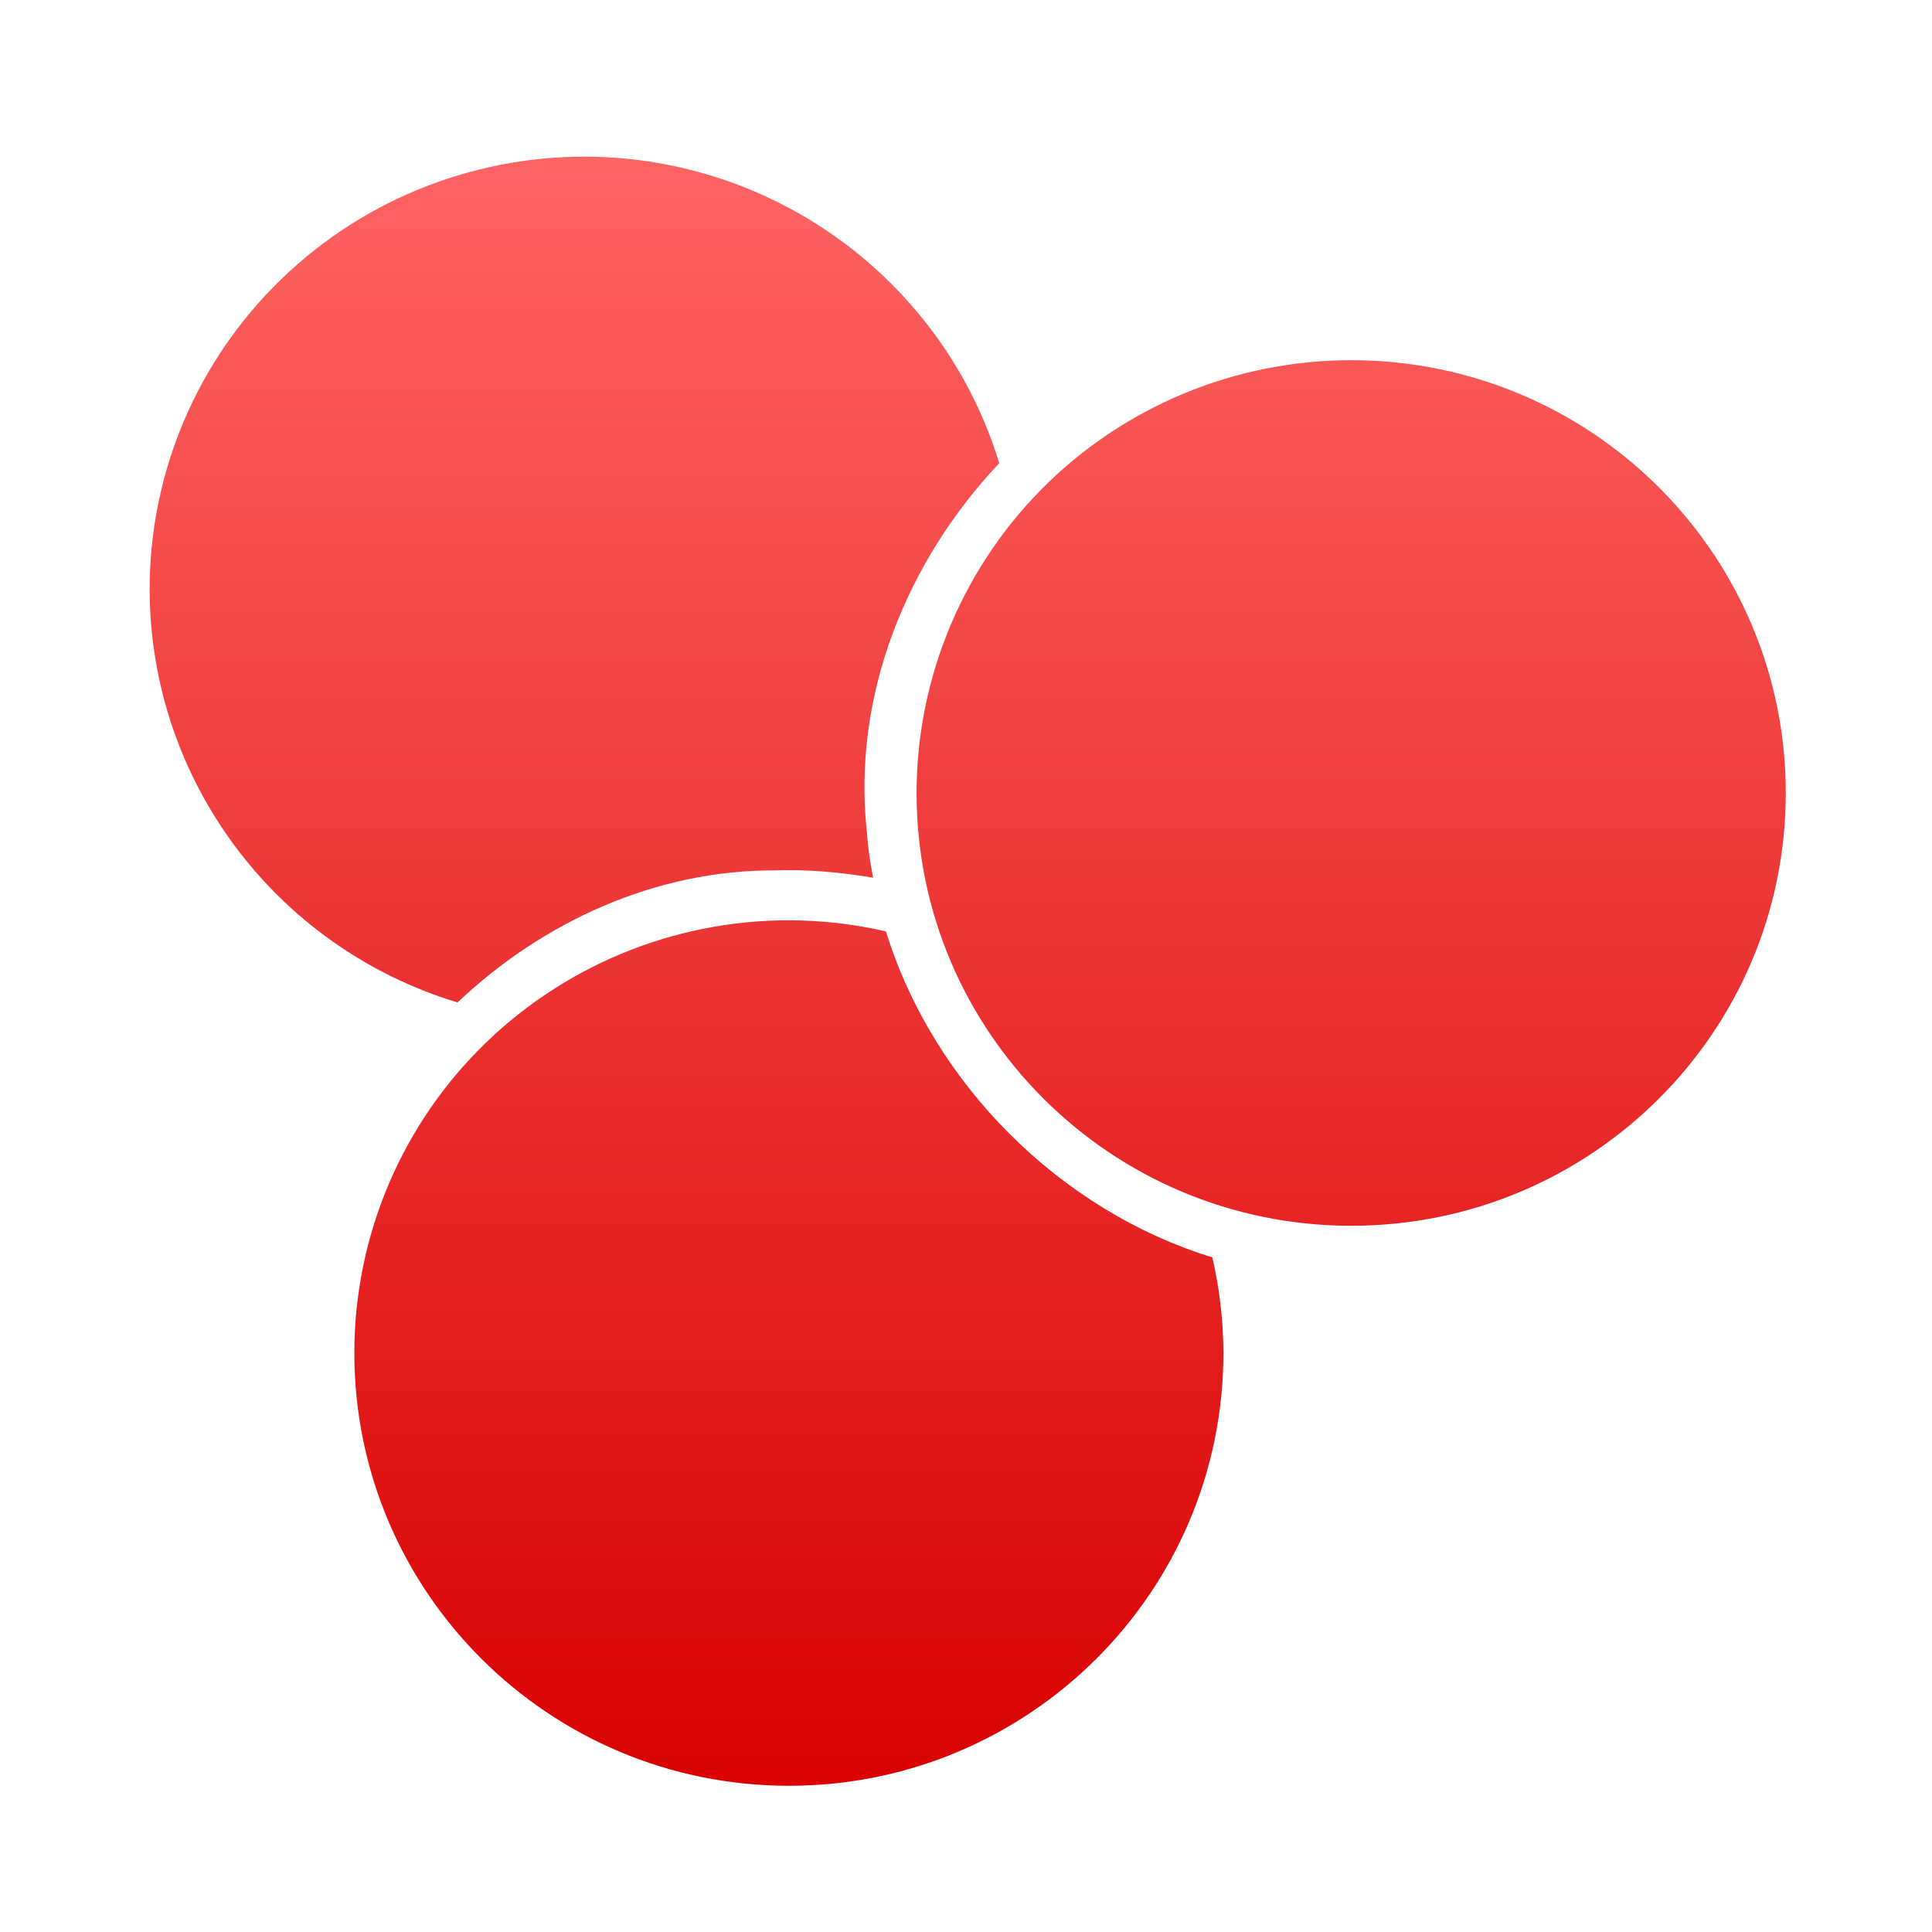 <svg xmlns="http://www.w3.org/2000/svg" xmlns:xlink="http://www.w3.org/1999/xlink" width="64" height="64" viewBox="0 0 64 64" version="1.1">
<defs> <linearGradient id="linear0" gradientUnits="userSpaceOnUse" x1="0" y1="0" x2="0" y2="1" gradientTransform="matrix(55.992,0,0,56,4.004,4)"> <stop offset="0" style="stop-color:#ff6666;stop-opacity:1;"/> <stop offset="1" style="stop-color:#d90000;stop-opacity:1;"/> </linearGradient> </defs>
<g id="surface1">
<path style=" stroke:none;fill-rule:nonzero;fill:url(#linear0);fill-opacity:1;" d="M 19.773 5.195 C 15.883 5.086 12.113 6.543 9.324 9.242 C 6.527 11.945 4.957 15.652 4.957 19.527 C 4.969 25.824 9.105 31.375 15.156 33.207 C 17.977 30.539 21.699 28.824 25.66 28.832 C 26.75 28.793 27.844 28.895 28.922 29.074 C 28.824 28.57 28.75 28.062 28.715 27.547 C 28.227 23.035 30.035 18.59 33.102 15.344 C 31.301 9.461 25.941 5.383 19.773 5.195 M 45.18 11.938 C 41.289 11.824 37.52 13.285 34.73 15.98 C 31.938 18.684 30.363 22.395 30.363 26.27 C 30.363 34.188 36.809 40.605 44.762 40.605 C 52.711 40.605 59.156 34.188 59.156 26.27 C 59.156 18.512 52.965 12.164 45.18 11.938 M 26.547 30.492 C 22.664 30.379 18.891 31.84 16.098 34.539 C 13.309 37.234 11.738 40.945 11.738 44.82 C 11.738 52.734 18.184 59.156 26.133 59.156 C 34.082 59.156 40.527 52.734 40.527 44.82 C 40.523 43.754 40.402 42.691 40.16 41.652 C 35.109 40.098 30.914 35.906 29.348 30.855 C 28.426 30.641 27.488 30.523 26.555 30.492 "/>
</g>
</svg>
